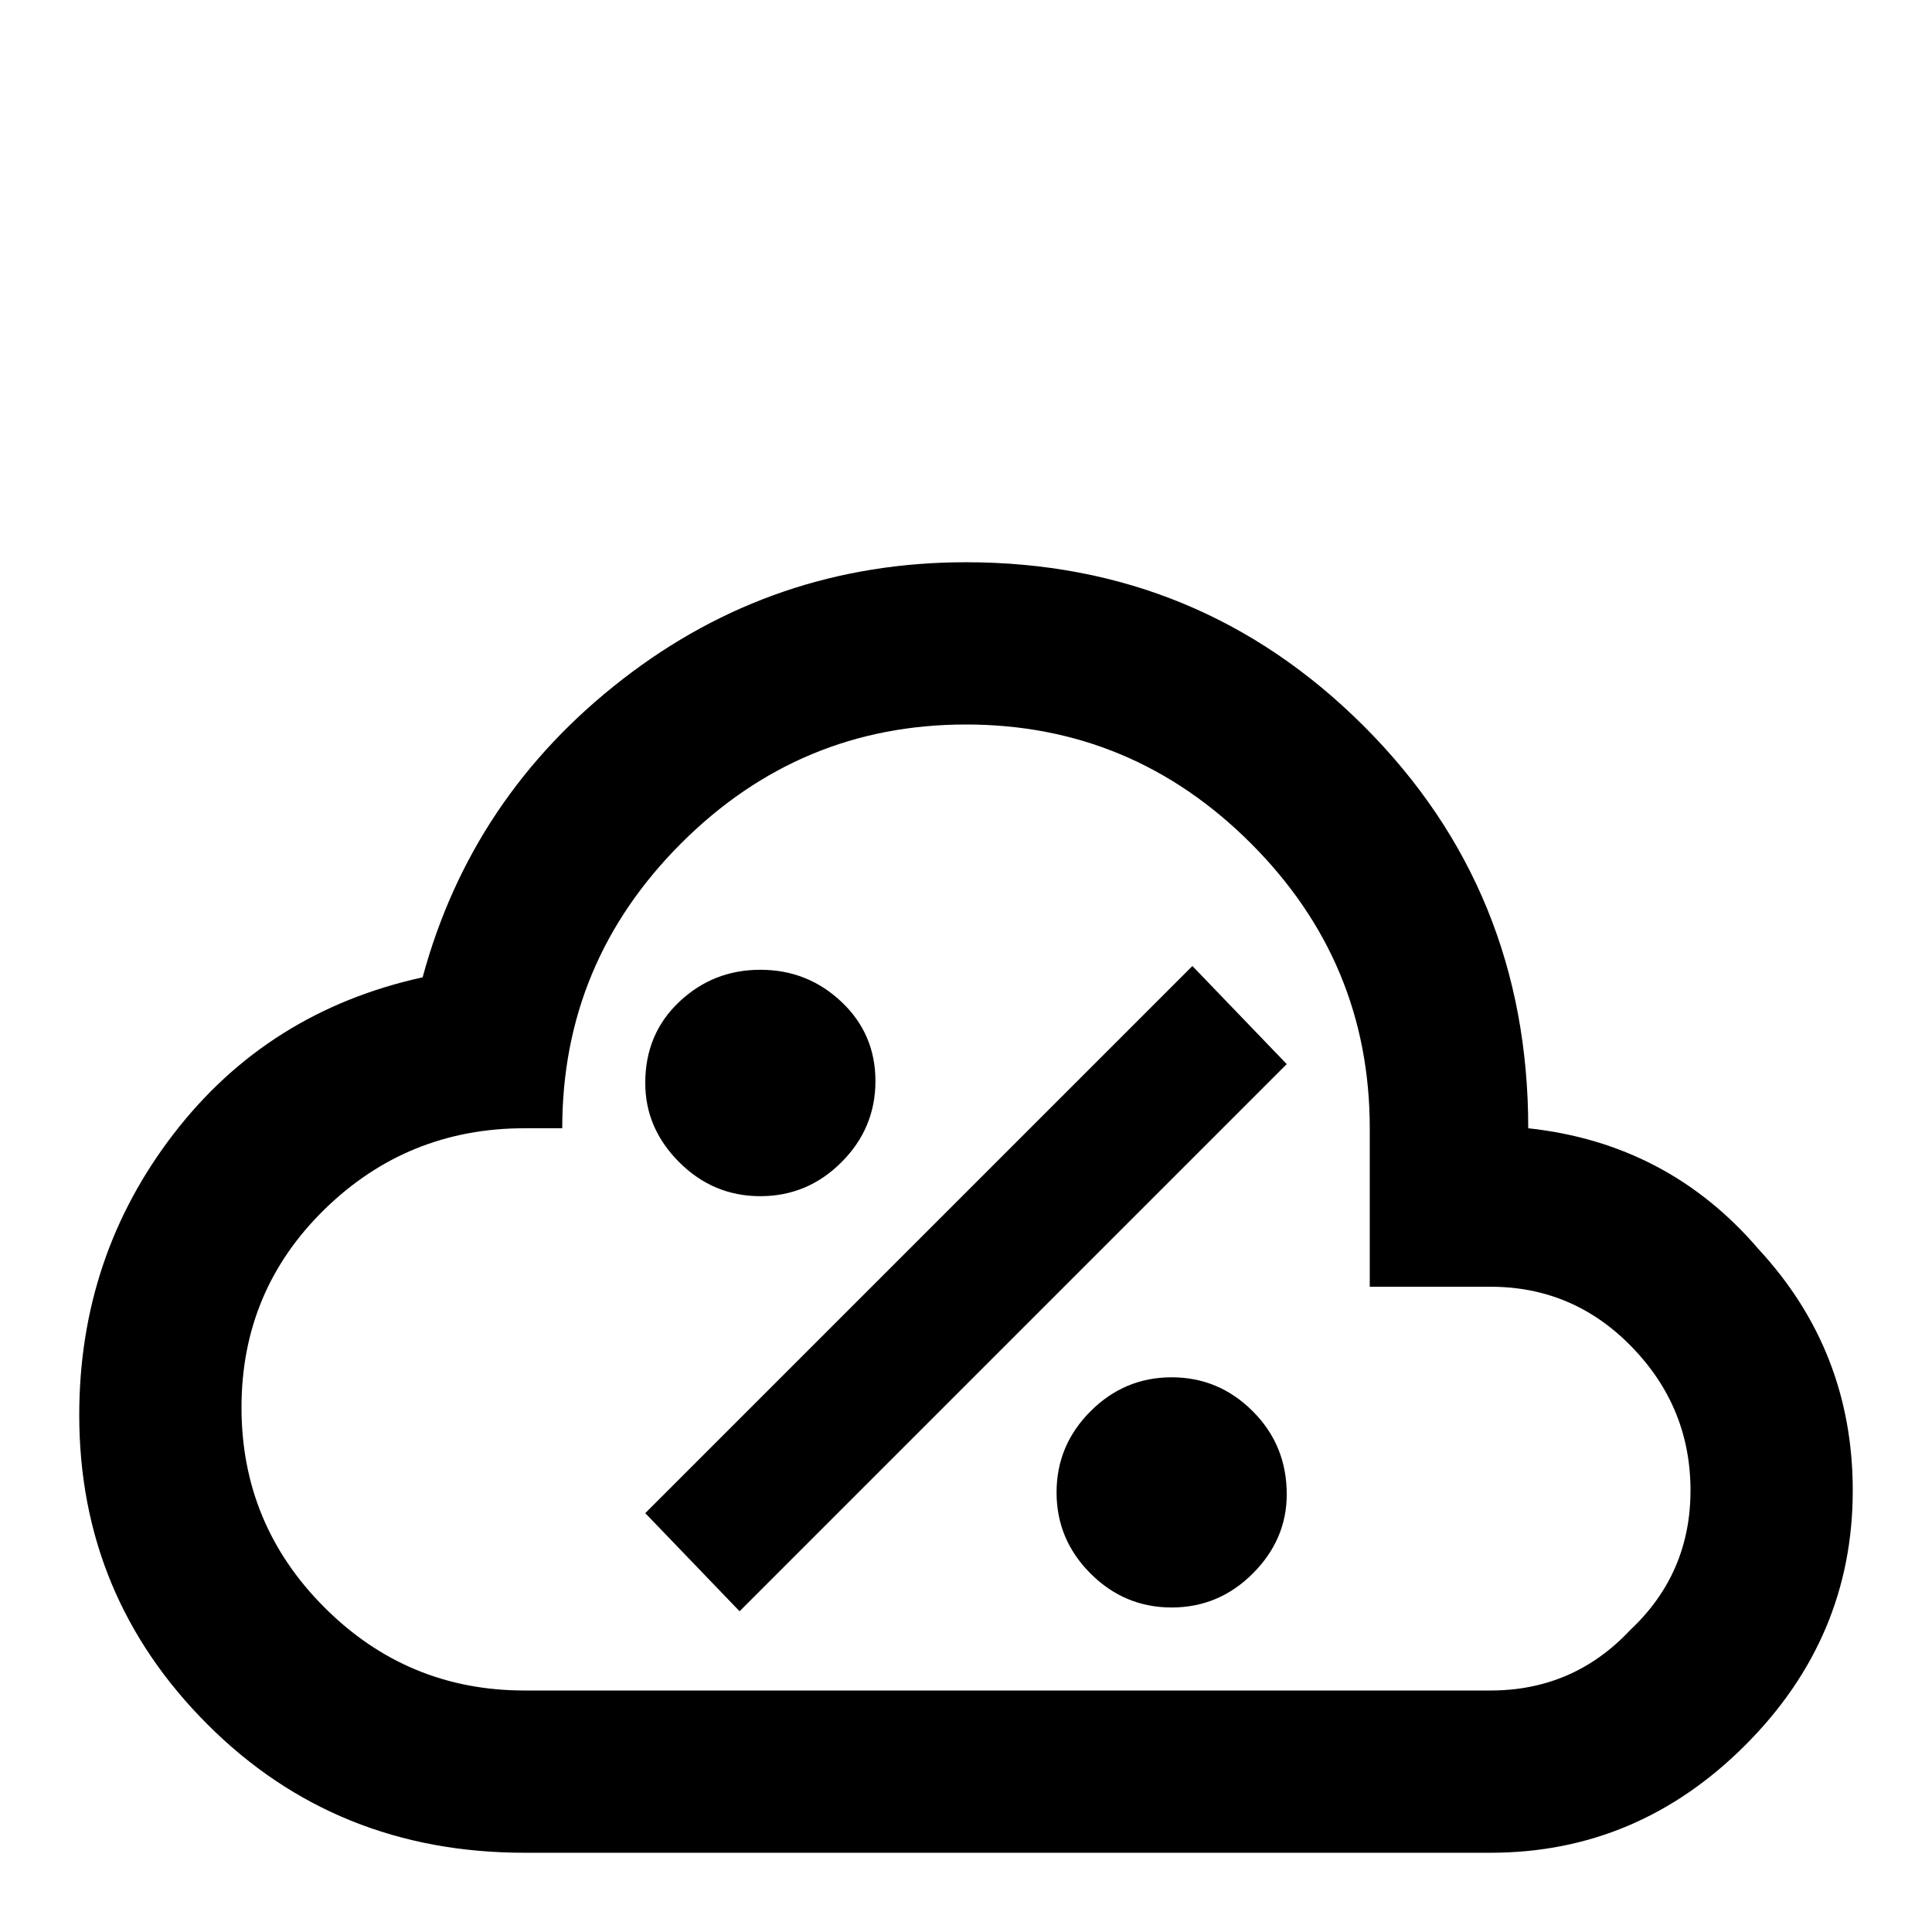 <svg xmlns="http://www.w3.org/2000/svg" viewBox="0 -512 512 512">
	<path fill="#000000" d="M466 -181Q442 -209 405 -213Q405 -276 361.5 -319.5Q318 -363 256 -363Q205 -363 165 -332Q125 -301 112 -253Q71 -244 46 -211.5Q21 -179 21 -137Q21 -89 55 -55Q89 -21 139 -21H395Q434 -21 462.5 -49.5Q491 -78 491 -117Q491 -154 466 -181ZM432 -80Q417 -64 395 -64H139Q108 -64 86 -86Q64 -108 64 -139Q64 -170 86 -191.5Q108 -213 139 -213H149Q149 -257 180.5 -288.5Q212 -320 256 -320Q300 -320 331.5 -288.5Q363 -257 363 -213V-171H395Q417 -171 432.5 -155Q448 -139 448 -117Q448 -95 432 -80ZM171 -225Q171 -238 180 -246.5Q189 -255 201.5 -255Q214 -255 223 -246.5Q232 -238 232 -225.5Q232 -213 223 -204Q214 -195 201.5 -195Q189 -195 180 -204Q171 -213 171 -225ZM341 -116Q341 -104 332 -95Q323 -86 310.5 -86Q298 -86 289 -95Q280 -104 280 -116.5Q280 -129 289 -138Q298 -147 310.5 -147Q323 -147 332 -138Q341 -129 341 -116ZM316 -256L341 -230L196 -85L171 -111Z"/>
</svg>